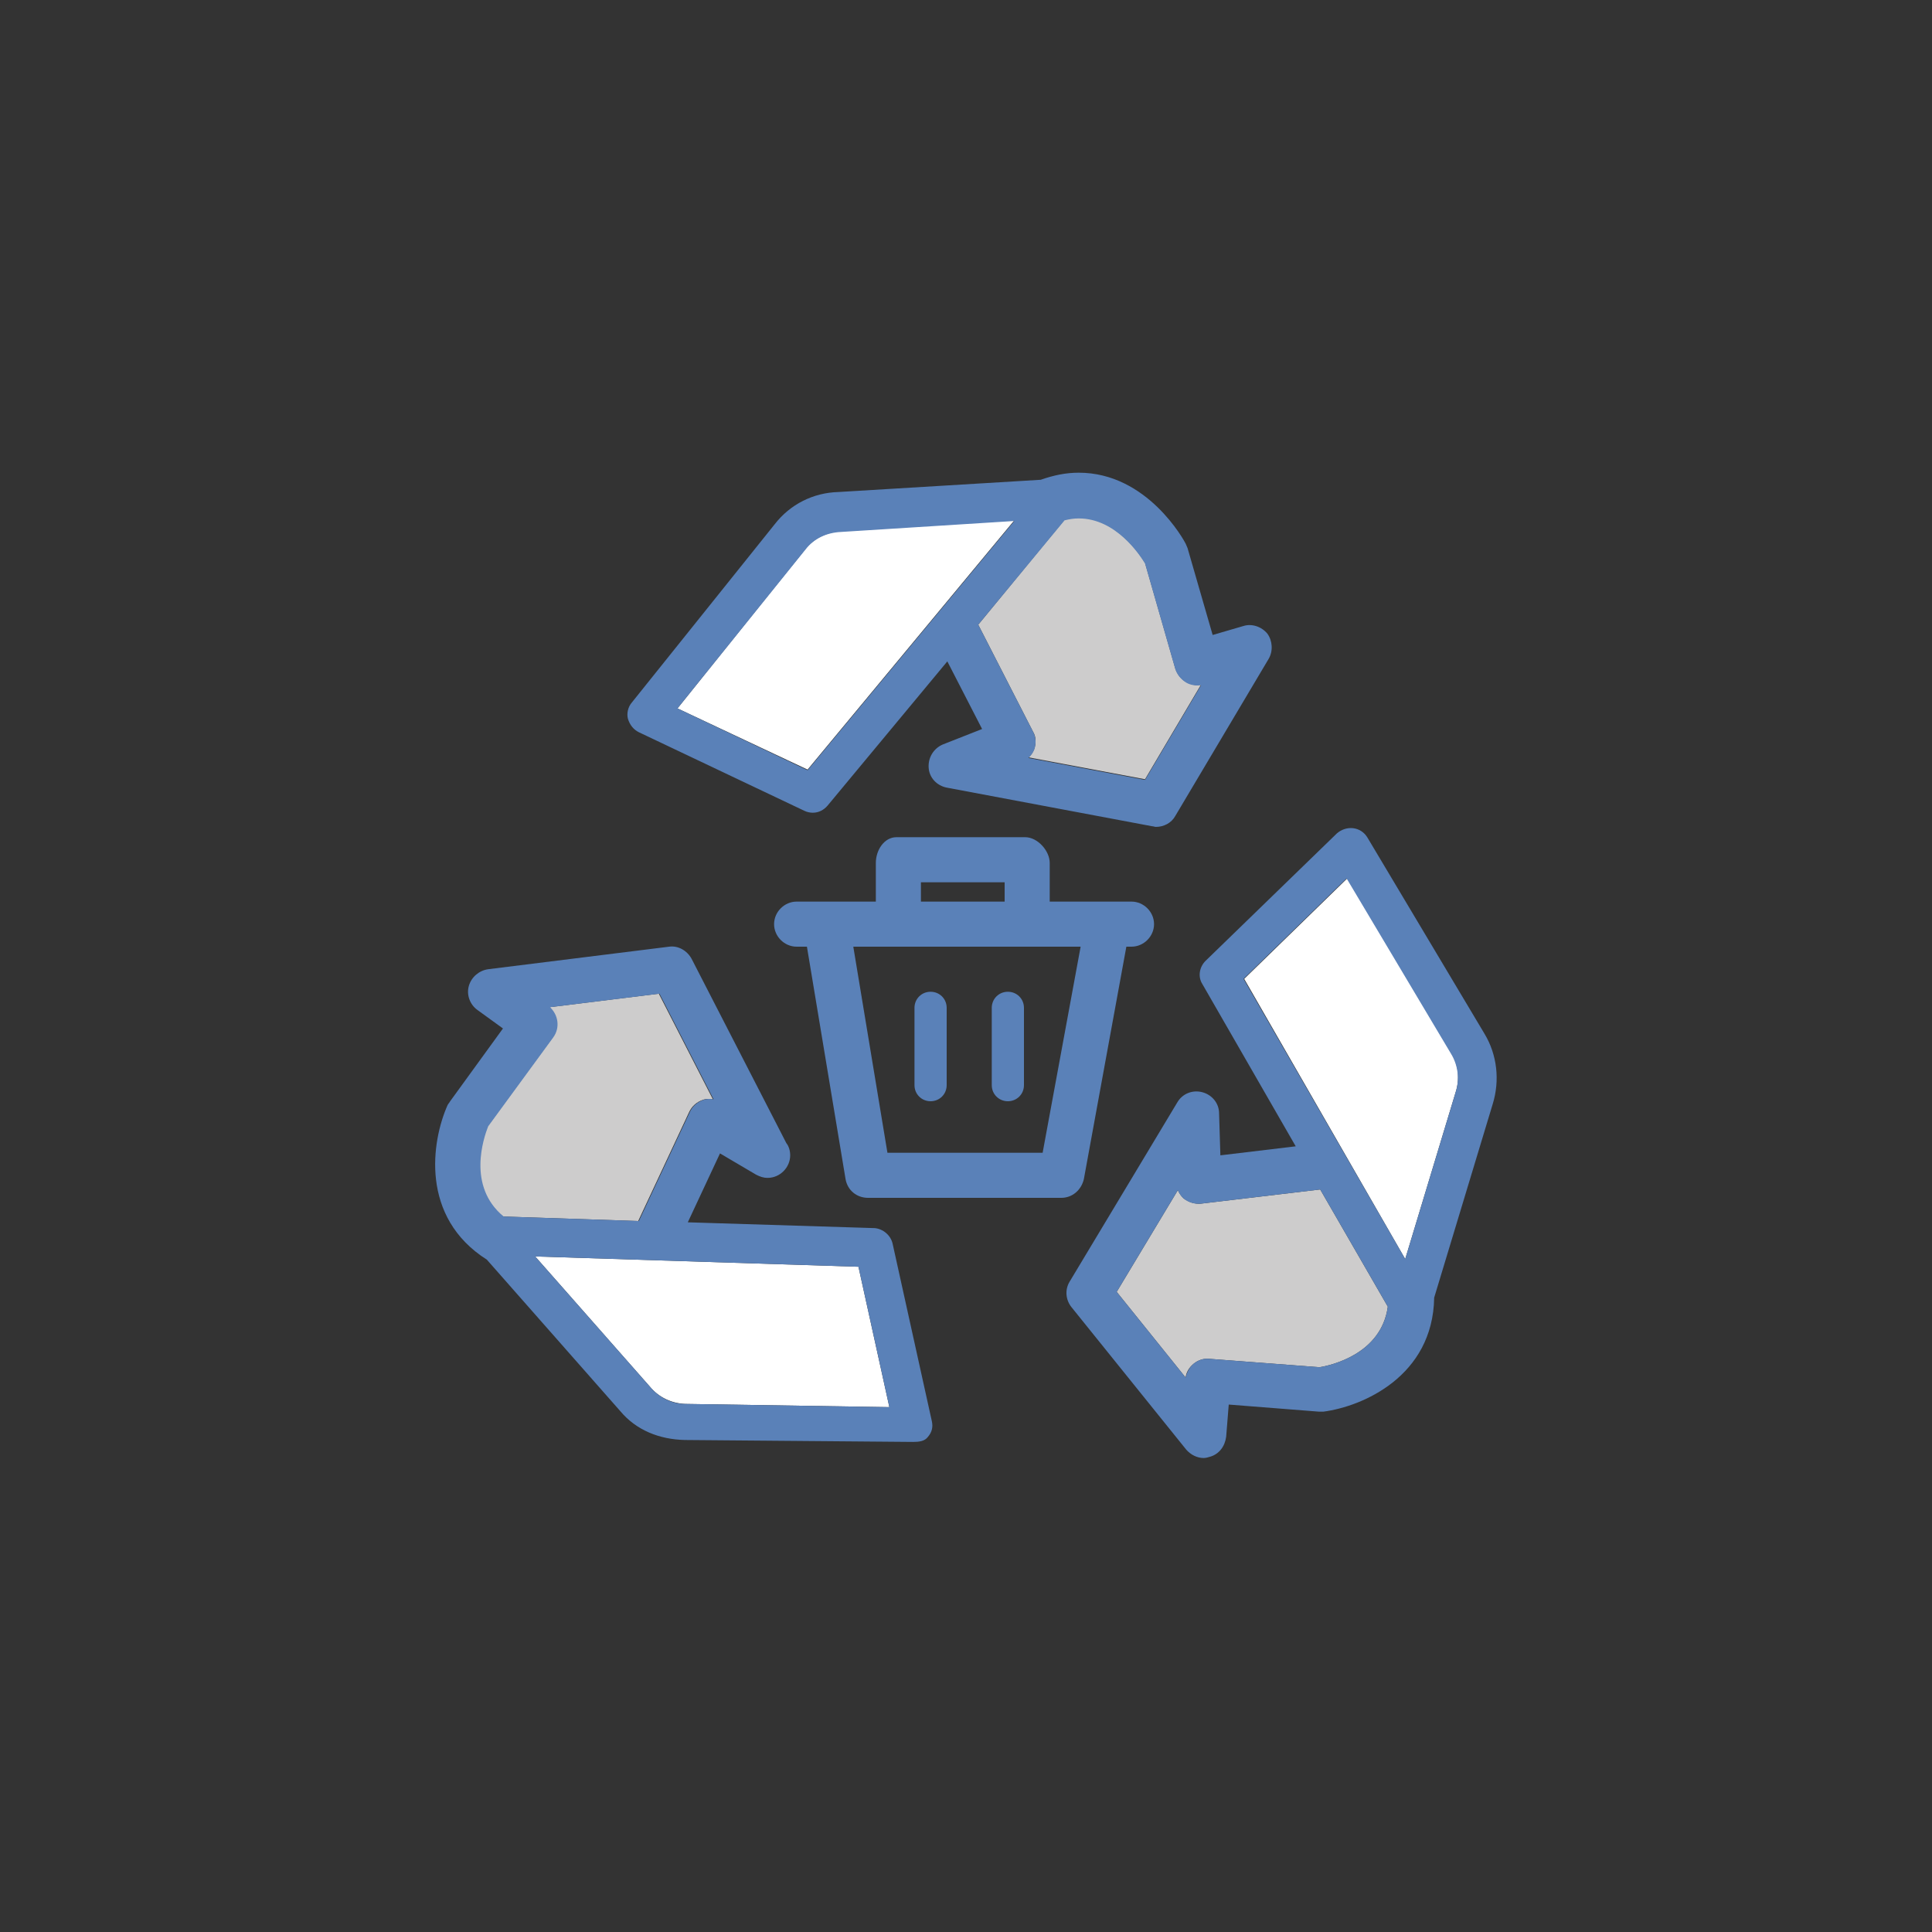<?xml version="1.0" encoding="utf-8"?>
<!-- Generator: Adobe Illustrator 18.1.1, SVG Export Plug-In . SVG Version: 6.00 Build 0)  -->
<svg version="1.1" id="Layer_1" xmlns="http://www.w3.org/2000/svg" xmlns:xlink="http://www.w3.org/1999/xlink" x="0px" y="0px"
	 viewBox="0 0 300 300" enable-background="new 0 0 300 300" xml:space="preserve">
<rect x="0" y="0" width="300" height="300" fill="#333333" stroke="none"/>
<g>
	<path fill="none" d="M132.4,147l5.3,32h24.1l5.9-32H132.4z M147,168.5c0,1.4-1.1,2.5-2.5,2.5s-2.5-1.1-2.5-2.5v-12
		c0-1.4,1.1-2.5,2.5-2.5s2.5,1.1,2.5,2.5V168.5z M159,168.5c0,1.4-1.1,2.5-2.5,2.5s-2.5-1.1-2.5-2.5v-12c0-1.4,1.1-2.5,2.5-2.5
		s2.5,1.1,2.5,2.5V168.5z"/>
	<rect x="143" y="137" fill="none" width="13" height="3"/>
	<path fill="#CDCCCC" d="M183.8,186.1c-0.4-0.4-0.7-0.8-0.9-1.3l-9.5,15.8l10.7,13.3c0.1-0.8,0.5-1.5,1.2-2.1
		c0.7-0.6,1.6-0.9,2.5-0.8l17.1,1.3c1.9-0.3,9.6-2.1,10.6-9.4L205,184.7l-18.5,2.2C185.6,187,184.6,186.7,183.8,186.1z"/>
	<path fill="#FFFFFF" d="M218.2,195.5l7.8-25.8c0.7-2.1,0.5-4.3-0.6-6.1l-16.2-27.2l-16,15.6L218.2,195.5z"/>
	<path fill="#CDCCCC" d="M109.1,170.8c0.5-0.2,1.1-0.2,1.6-0.1l-8.4-16.4l-17,2.1c1.3,1.2,1.6,3.2,0.5,4.7l-10.1,13.8
		c-0.7,1.8-3.3,9.3,2.4,14l21,0.7l7.9-16.9C107.4,171.8,108.2,171.1,109.1,170.8z"/>
	<path fill="#FFFFFF" d="M83.1,195.1l17.8,20.2c1.4,1.7,3.4,2.6,5.5,2.7l31.7,0.5l-4.8-21.8L83.1,195.1z"/>
	<path fill="#CDCCCC" d="M160.6,116.3c-0.2,0.5-0.5,1-0.9,1.3l18.1,3.4l8.7-14.7c-0.8,0.2-1.6,0-2.3-0.4c-0.8-0.4-1.4-1.2-1.7-2.1
		l-4.7-16.4c-0.8-1.3-4.5-7-10.3-7c-0.7,0-1.5,0.1-2.2,0.3L151.9,97l8.5,16.6C160.9,114.4,160.9,115.4,160.6,116.3z"/>
	<path fill="#FFFFFF" d="M125.4,119.5l32.1-38.7l-26.9,1.7c-2.2,0.1-4.2,1.1-5.5,2.7L105.2,110L125.4,119.5z"/>
	<g>
		<path fill="#5A81B8" d="M168.3,183.1l6.6-36.1h0.8c1.9,0,3.5-1.6,3.5-3.5s-1.6-3.5-3.5-3.5H172h-9v-6c0-1.9-1.9-4-3.8-4h-20
			c-1.9,0-3.2,2-3.2,4v6h-7.7h-4.6c-1.9,0-3.5,1.6-3.5,3.5s1.6,3.5,3.5,3.5h1.6l6,36.1c0.3,1.7,1.7,2.9,3.5,2.9h30
			C166.5,186,167.9,184.8,168.3,183.1z M143,137h13v3h-13V137z M161.9,179h-24.1l-5.3-32h35.3L161.9,179z"/>
		<path fill="#5A81B8" d="M144.5,154c-1.4,0-2.5,1.1-2.5,2.5v12c0,1.4,1.1,2.5,2.5,2.5s2.5-1.1,2.5-2.5v-12
			C147,155.1,145.9,154,144.5,154z"/>
		<path fill="#5A81B8" d="M156.5,154c-1.4,0-2.5,1.1-2.5,2.5v12c0,1.4,1.1,2.5,2.5,2.5s2.5-1.1,2.5-2.5v-12
			C159,155.1,157.9,154,156.5,154z"/>
		<path fill="#5A81B8" d="M230.5,160.5l-18.2-30.5c-0.5-0.8-1.3-1.3-2.2-1.4c-0.9-0.1-1.8,0.2-2.5,0.8l-20.4,19.8
			c-1,1-1.2,2.5-0.5,3.6l14.5,25.2l-11.7,1.4l-0.2-6.5c0-1.6-1.1-2.9-2.6-3.3c-1.5-0.4-3.1,0.2-3.9,1.6l-16.7,27.8
			c-0.8,1.3-0.6,2.9,0.3,4l17.8,22.1c0.7,0.8,1.7,1.3,2.7,1.3c0.3,0,0.7-0.1,1-0.2c1.4-0.4,2.3-1.6,2.5-3.1l0.4-5l14,1.1
			c0.2,0,0.5,0,0.7,0c6.1-0.8,17-5.5,17.2-17.7l9.1-30.1C232.9,167.8,232.5,163.8,230.5,160.5z M204.9,212.3l-17.1-1.3
			c-0.9-0.1-1.8,0.2-2.5,0.8c-0.6,0.5-1,1.3-1.2,2.1l-10.7-13.3l9.5-15.8c0.2,0.5,0.5,1,0.9,1.3c0.7,0.6,1.7,0.9,2.7,0.8l18.5-2.2
			l10.5,18.2C214.5,210.2,206.8,212,204.9,212.3z M226,169.7l-7.8,25.8L193.1,152l16-15.6l16.2,27.2
			C226.4,165.4,226.7,167.6,226,169.7z"/>
		<path fill="#5A81B8" d="M138.6,193.1c-0.3-1.3-1.5-2.3-2.8-2.4l-29-0.9l5-10.7l5.6,3.3c0.6,0.3,1.1,0.5,1.8,0.5
			c1.9,0,3.5-1.6,3.5-3.5c0-0.7-0.2-1.4-0.6-1.9l-14.7-28.6c-0.7-1.3-2.1-2.1-3.5-1.9l-28.1,3.5c-1.4,0.2-2.6,1.2-3,2.6
			c-0.4,1.4,0.2,2.9,1.3,3.7l4,2.9l-8.2,11.3c-0.1,0.2-0.3,0.4-0.4,0.6c-2.5,5.6-4.3,17.4,6.1,24l20.7,23.5c2.5,3,6.1,4.4,10,4.5
			l35.5,0.3c0,0,0,0,0,0c0.9,0,1.8-0.1,2.3-0.8c0.6-0.7,0.8-1.5,0.6-2.4L138.6,193.1z M75.8,174.9l10.1-13.8
			c1.1-1.5,0.8-3.5-0.5-4.7l17-2.1l8.4,16.4c-0.5-0.1-1.1-0.1-1.6,0.1c-0.9,0.3-1.7,1-2.1,1.9l-7.9,16.9l-21-0.7
			C72.5,184.2,75.1,176.7,75.8,174.9z M106.4,218c-2.1,0-4.1-1-5.5-2.7l-17.8-20.2l50.2,1.6l4.8,21.8L106.4,218z"/>
		<path fill="#5A81B8" d="M99.2,113.7l25.7,12.2c0.4,0.2,0.9,0.3,1.3,0.3c0.9,0,1.7-0.4,2.3-1.1l18.6-22.4l5.4,10.5l-6.1,2.4
			c-1.4,0.6-2.3,2-2.2,3.6s1.3,2.8,2.8,3.1l31.9,6c0.2,0,0.4,0.1,0.6,0.1c1.2,0,2.4-0.6,3-1.7l14.5-24.4c0.7-1.2,0.6-2.8-0.2-3.9
			c-0.9-1.1-2.4-1.6-3.7-1.2l-4.8,1.4l-3.9-13.5c-0.1-0.2-0.2-0.5-0.3-0.7c-0.2-0.4-5.9-11-16.6-11c-2,0-3.9,0.4-5.9,1.1l-31.4,1.9
			c-3.9,0.1-7.5,1.9-9.9,5l-22.2,27.7c-0.6,0.7-0.8,1.7-0.6,2.5C97.8,112.6,98.4,113.3,99.2,113.7z M165.3,80.8
			c0.8-0.2,1.5-0.3,2.2-0.3c5.8,0,9.5,5.7,10.3,7l4.7,16.4c0.3,0.9,0.9,1.6,1.7,2.1c0.7,0.4,1.5,0.5,2.3,0.4l-8.7,14.7l-18.1-3.4
			c0.4-0.4,0.7-0.8,0.9-1.3c0.3-0.9,0.3-1.9-0.2-2.8L151.9,97L165.3,80.8z M125.1,85.3c1.3-1.7,3.3-2.6,5.5-2.7l26.9-1.7l-32.1,38.7
			l-20.2-9.6L125.1,85.3z"/>
	</g>
</g>
</svg>
